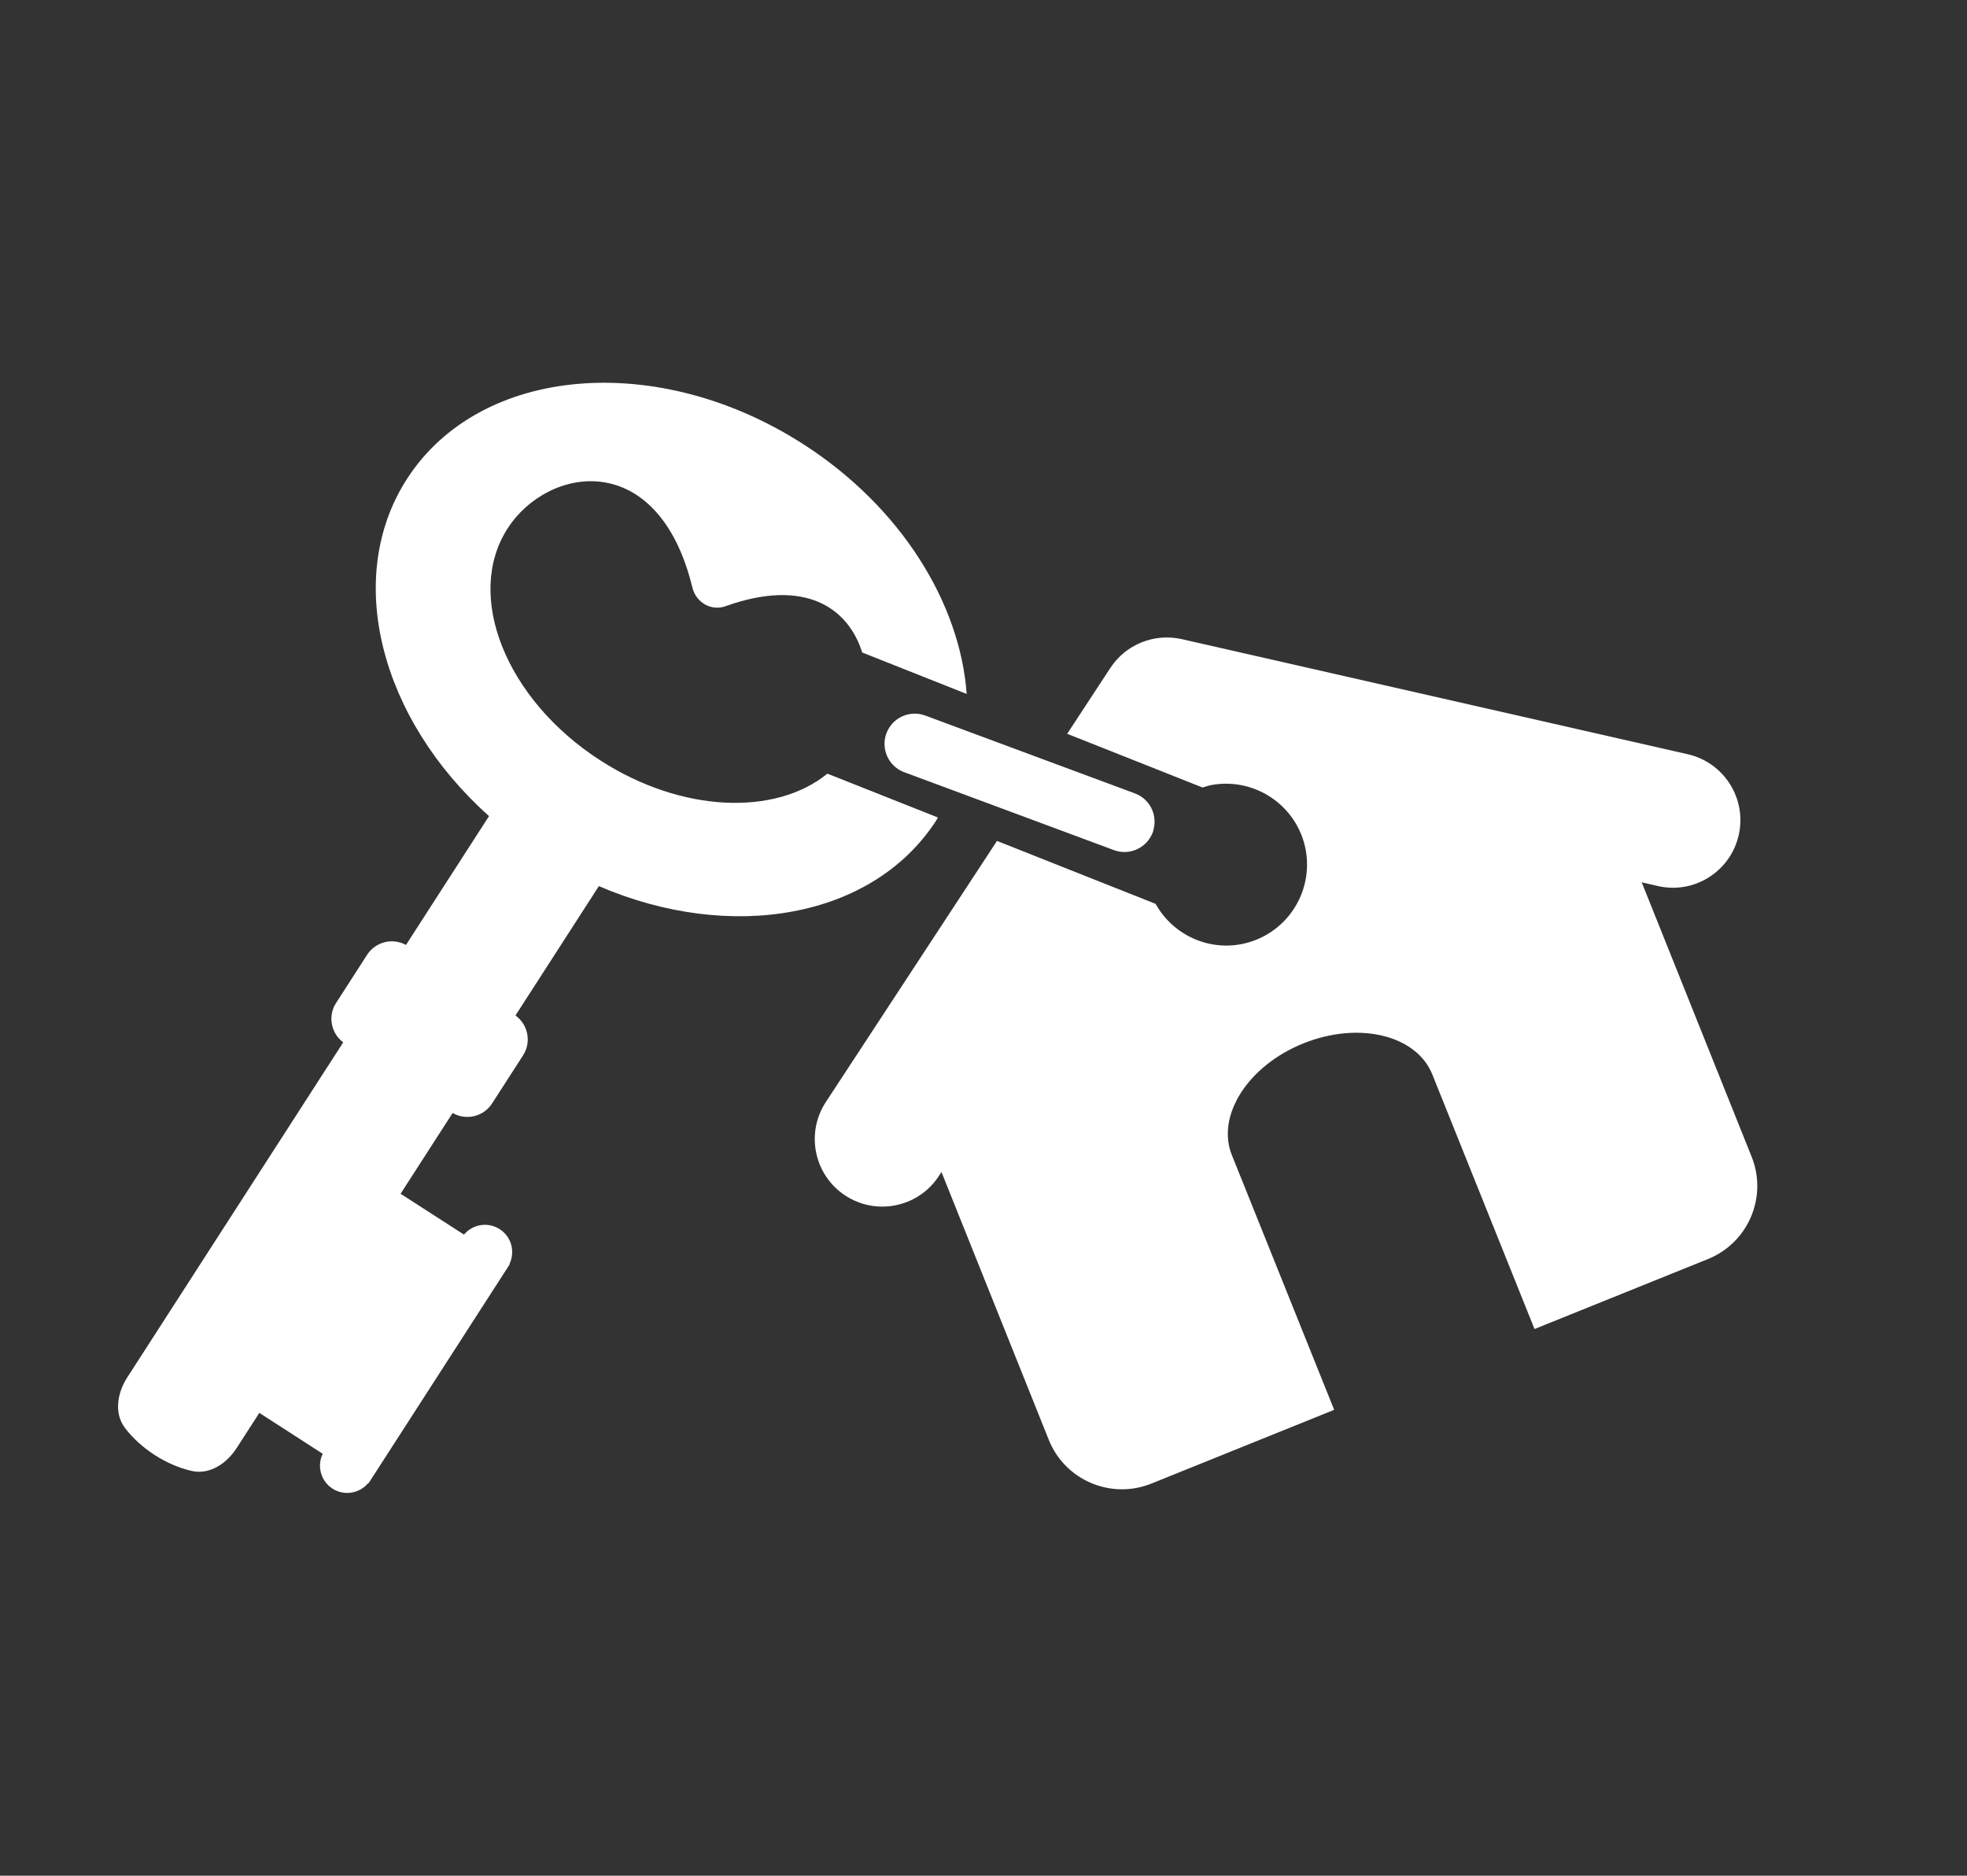 <?xml version="1.0" standalone="no"?><!DOCTYPE svg PUBLIC "-//W3C//DTD SVG 1.1//EN" "http://www.w3.org/Graphics/SVG/1.1/DTD/svg11.dtd"><svg t="1749571714022" class="icon" viewBox="0 0 1074 1024" version="1.1" xmlns="http://www.w3.org/2000/svg" p-id="12989" xmlns:xlink="http://www.w3.org/1999/xlink" width="209.766" height="200"><rect x="0" y="0" width="1074" height="1024" fill="#333333" stroke="none"/><path d="M1073.557 76.447" fill="#ffffff" p-id="12990"></path><path d="M464.689 188.657" fill="#ffffff" p-id="12991"></path><path d="M305.749 338.983" fill="#ffffff" p-id="12992"></path><path d="M68.342 779.715c8.69 11.256 22.35 20.053 36.169 23.284 9.867 2.314 19.23-3.968 24.719-12.487l12.362-19.173 34.612 22.315c-3.229 6.705-1.078 14.876 5.33 19.026 6.412 4.112 14.726 2.681 19.527-3.014l0.142 0.095 0.911-1.398c0.032-0.071 0.087-0.106 0.127-0.163l75.086-116.455c0.024-0.035 0.036-0.071 0.063-0.127l0.955-1.469-0.155-0.111c3.193-6.722 1.073-14.876-5.334-18.988-6.428-4.151-14.75-2.72-19.531 2.955l-34.608-22.295 28.406-44.074c7.407 4.222 16.864 2.021 21.53-5.2l16.948-26.28c4.666-7.256 2.753-16.785-4.146-21.779l45.524-70.614c72.092 31.019 149.725 17.685 184.31-35.995 0.313-0.48 0.523-0.99 0.824-1.469l-60.348-23.945c-28.572 23.233-79.728 21.32-124.004-7.237-51.58-33.241-74.232-89.934-50.607-126.626 22.18-34.36 82.319-43.968 100.906 32.303 1.952 8.064 10.231 12.948 18.017 10.175 43.99-15.755 67.232 1.359 74.698 25.249l57.049 22.627c-3.6-49.402-35.603-101.777-88.905-136.157-79.831-51.48-176.844-43.084-216.696 18.75-34.886 54.119-14.412 131.218 44.787 184.108l-45.329 70.318c-7.356-3.985-16.62-1.762-21.237 5.383l-16.932 26.279c-4.61 7.125-2.812 16.492 3.878 21.547L69.47 751.999C63.98 760.522 62.159 771.668 68.342 779.715z" p-id="12993" fill="#ffffff"></path><path d="M896.914 482.995c-0.185-0.459-0.444-0.869-0.625-1.327l8.904 2.039c19.839 4.575 39.634-7.914 44.153-27.785 4.52-19.851-7.924-39.614-27.788-44.153L645.276 348.93c-15.059-3.398-30.589 2.863-39.024 15.739l-23.566 35.94 36.449 14.452 33.551 13.312 3.901 1.544c1.89-0.57 3.763-1.176 5.668-1.489 11.55-1.889 23.185 0.903 32.493 7.403 6.801 4.737 12.374 11.386 15.702 19.633 9.113 22.663-1.839 48.412-24.495 57.556-20.899 8.429-44.296-0.385-54.984-19.577l-16.624-6.595-34.402-13.644-35.586-14.12-93.447 142.545c-11.17 17.027-6.409 39.887 10.622 51.057 6.237 4.096 13.252 6.041 20.187 6.041 12.017 0 23.799-5.859 30.877-16.655l1.454-2.222 58.625 146.275c8.883 22.037 33.966 32.672 56.005 23.799l99.789-40.256-55.844-139.02c-8.675-21.525 8.776-48.851 38.973-61.01 30.209-12.196 61.734-4.629 70.436 16.875l55.826 139.04 94.687-38.196c22.049-8.907 32.713-33.975 23.804-55.992L896.914 482.995z" p-id="12994" fill="#ffffff"></path><path d="M505.195 390.636c-8.538-3.176-18.028 1.177-21.201 9.716-3.164 8.559 1.188 18.052 9.723 21.228l26.034 9.66 34.462 12.802 36.173 13.441 17.851 6.631c7.399 2.736 15.483-0.168 19.586-6.54 0.638-0.99 1.2-2.039 1.624-3.196 0.23-0.622 0.341-1.268 0.498-1.889 1.925-8.029-2.309-16.381-10.234-19.32l-10.579-3.934-36.359-13.497-45.045-16.726L505.195 390.636z" p-id="12995" fill="#ffffff"></path></svg>